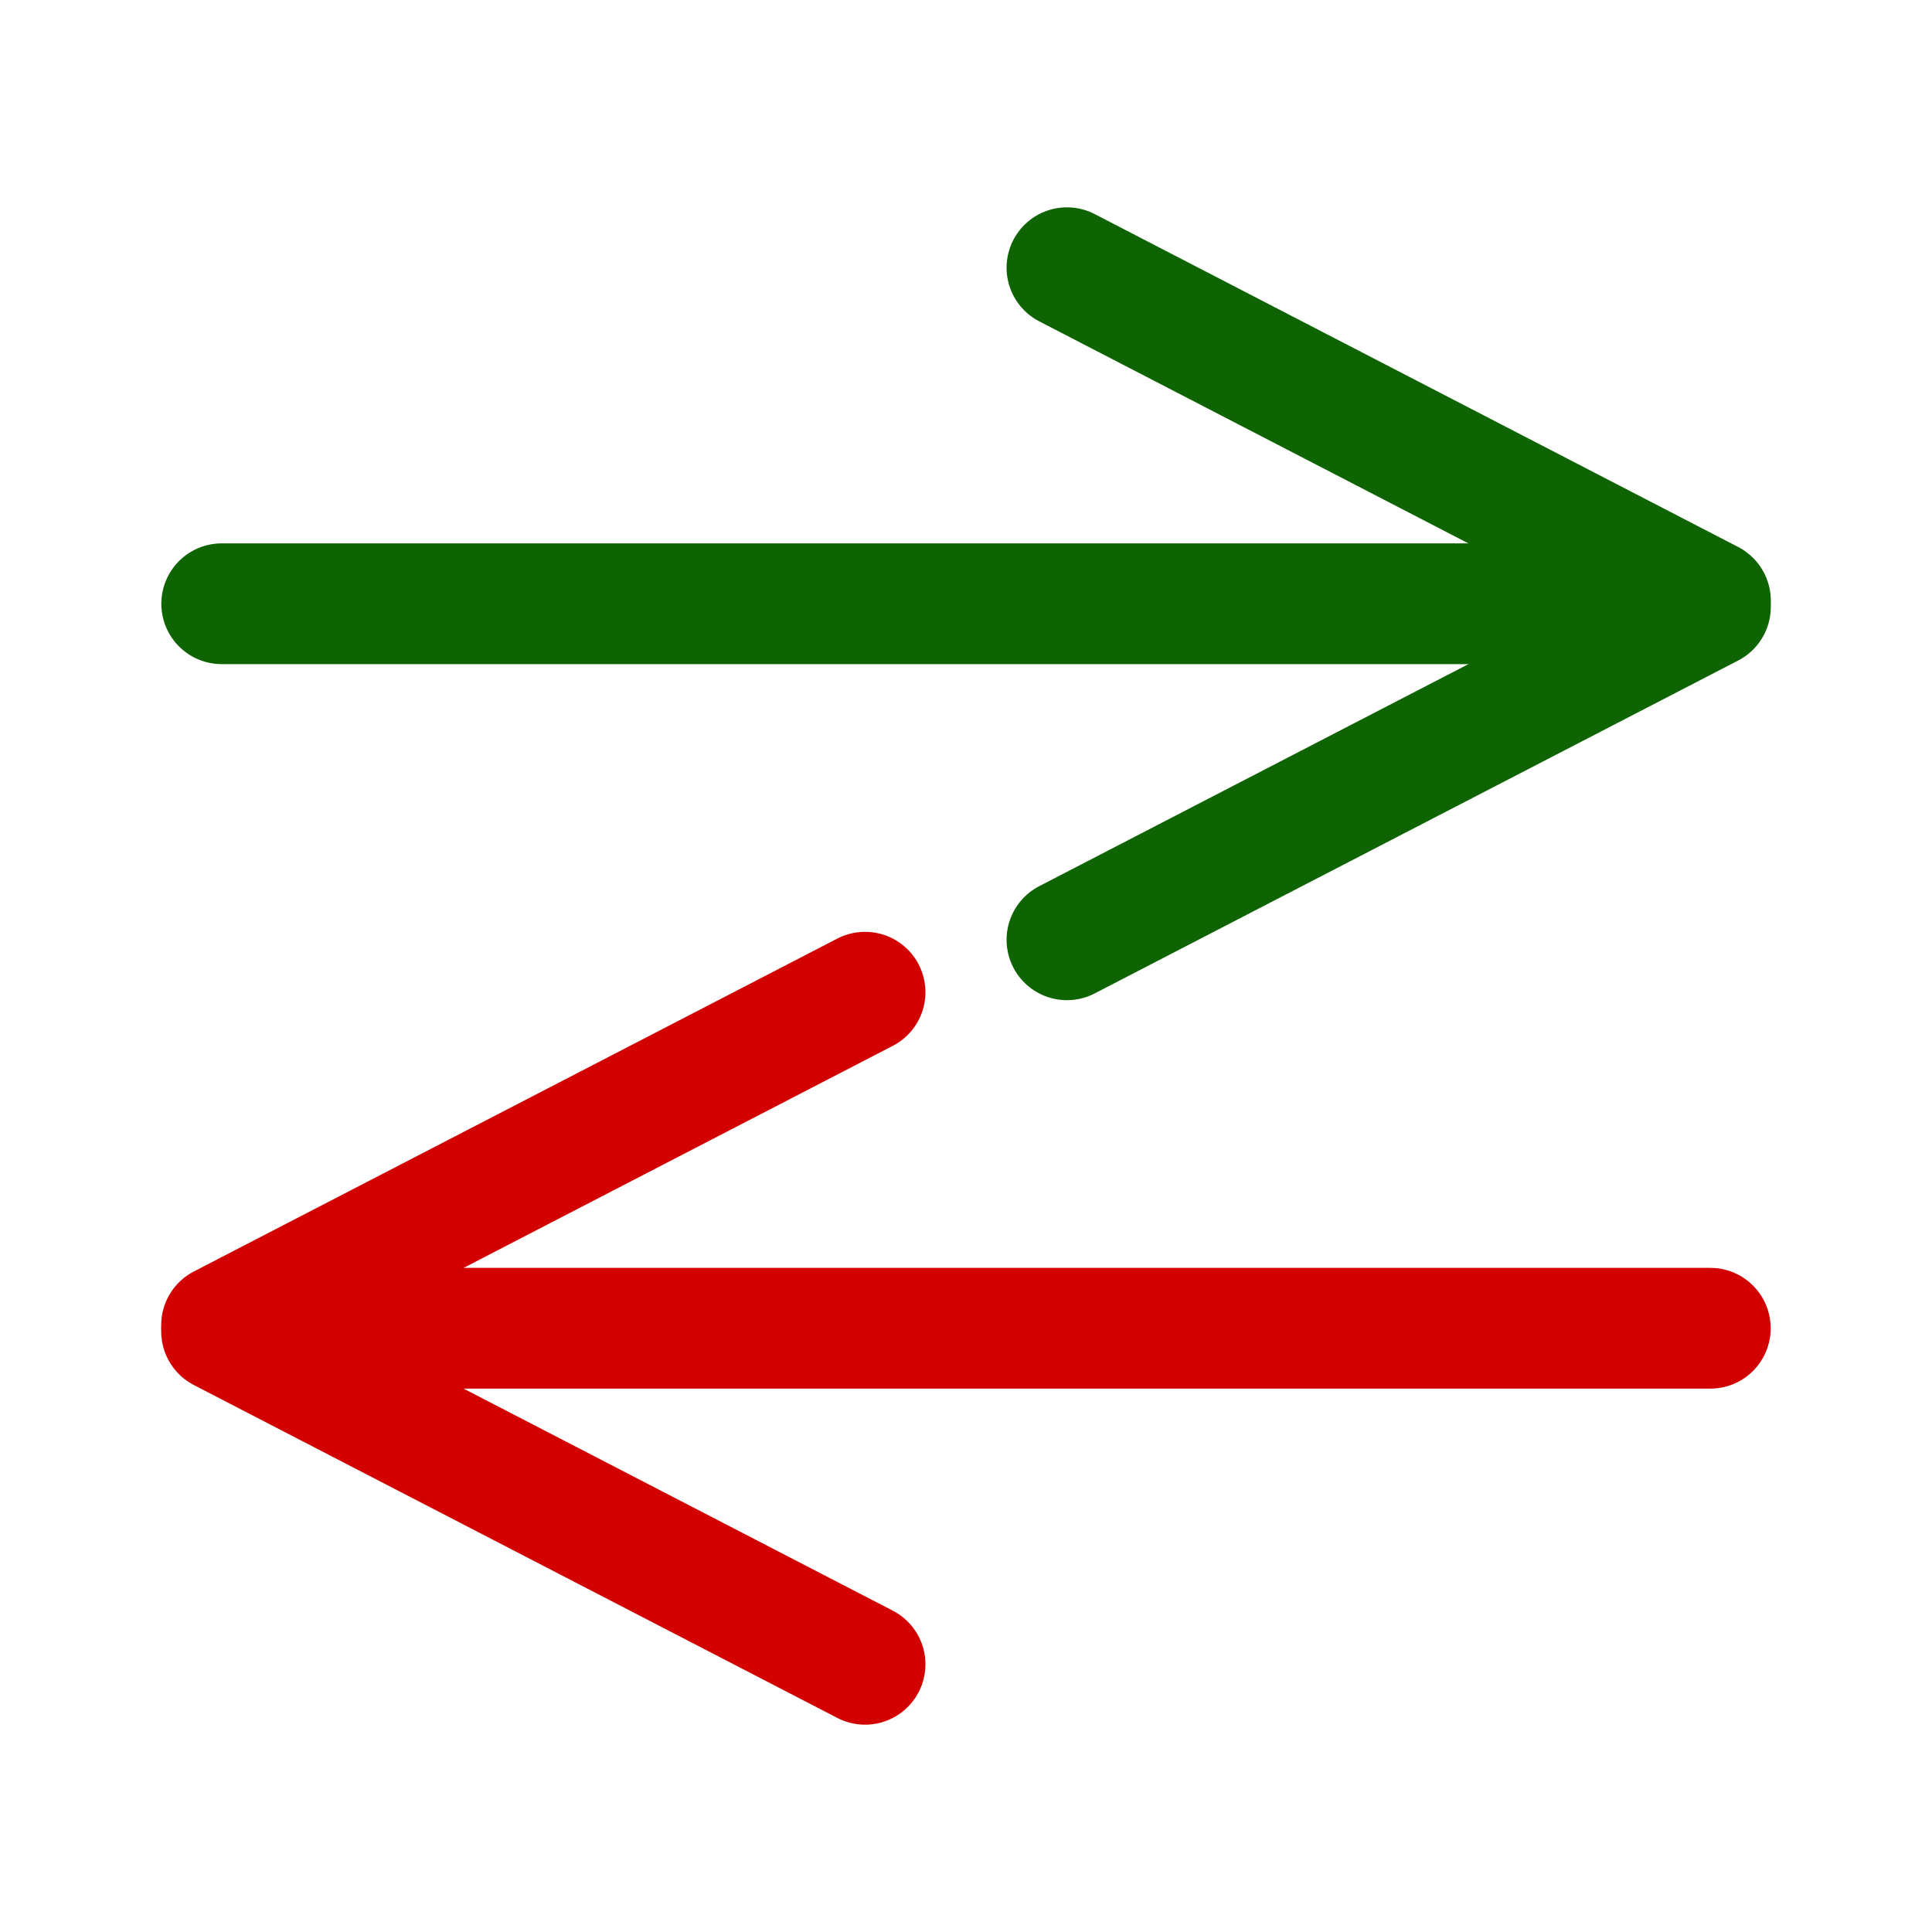 <?xml version="1.0" encoding="UTF-8" standalone="no"?>
<!-- Created with Inkscape (http://www.inkscape.org/) -->

<svg
   xmlns:dc="http://purl.org/dc/elements/1.1/"
   xmlns:cc="http://creativecommons.org/ns#"
   xmlns:rdf="http://www.w3.org/1999/02/22-rdf-syntax-ns#"
   xmlns:svg="http://www.w3.org/2000/svg"
   xmlns="http://www.w3.org/2000/svg"
   xmlns:sodipodi="http://sodipodi.sourceforge.net/DTD/sodipodi-0.dtd"
   xmlns:inkscape="http://www.inkscape.org/namespaces/inkscape"
   width="16px"
   height="16px"
   id="svg2985"
   version="1.1"
   inkscape:version="0.48.1 r9760"
   sodipodi:docname="update.svg"
   inkscape:export-filename="/home/jcanovas/eclipses/eclipse-3.7.1-xtext/workspace/fr.inria.atlanmod.collaboro.ui/icons/update.png"
   inkscape:export-xdpi="90"
   inkscape:export-ydpi="90">
  <defs
     id="defs2987" />
  <sodipodi:namedview
     id="base"
     pagecolor="#ffffff"
     bordercolor="#666666"
     borderopacity="1.0"
     inkscape:pageopacity="0.0"
     inkscape:pageshadow="2"
     inkscape:zoom="31.392433"
     inkscape:cx="13.619851"
     inkscape:cy="8.819803"
     inkscape:current-layer="layer1"
     showgrid="true"
     inkscape:grid-bbox="true"
     inkscape:document-units="px"
     inkscape:object-paths="false"
     inkscape:snap-nodes="true"
     inkscape:snap-bbox="false"
     inkscape:window-width="1920"
     inkscape:window-height="1142"
     inkscape:window-x="1680"
     inkscape:window-y="26"
     inkscape:window-maximized="1">
    <inkscape:grid
       type="xygrid"
       id="grid2993"
       empspacing="5"
       visible="true"
       enabled="true"
       snapvisiblegridlinesonly="true" />
  </sodipodi:namedview>
  <g
     id="layer1"
     inkscape:label="Layer 1"
     inkscape:groupmode="layer">
    <g
       id="g4068"
       transform="translate(-2.5e-7,1)">
      <g
         transform="translate(-0.164,-2)"
         id="g4002">
        <path
           inkscape:connector-curvature="0"
           id="path3797"
           d="M 14,6 2,6"
           style="fill:none;stroke:#0e6400;stroke-width:1;stroke-linecap:round;stroke-linejoin:miter;stroke-miterlimit:4;stroke-opacity:1;stroke-dasharray:none" />
        <path
           style="fill:none;stroke:#0e6400;stroke-width:1;stroke-linecap:round;stroke-linejoin:miter;stroke-miterlimit:4;stroke-opacity:1;stroke-dasharray:none"
           d="M 14.329,5.974 9,3.217"
           id="path3843"
           inkscape:connector-curvature="0" />
        <path
           inkscape:connector-curvature="0"
           id="path3845"
           d="M 14.329,6.026 9,8.783"
           style="fill:none;stroke:#0e6400;stroke-width:1;stroke-linecap:round;stroke-linejoin:miter;stroke-miterlimit:4;stroke-opacity:1;stroke-dasharray:none" />
      </g>
      <g
         transform="matrix(-1,0,0,1,16.164,-4)"
         id="g4007">
        <path
           style="fill:none;stroke:#d30000;stroke-width:1;stroke-linecap:round;stroke-linejoin:miter;stroke-miterlimit:4;stroke-opacity:1;stroke-dasharray:none"
           d="M 14,14 2,14"
           id="path3995"
           inkscape:connector-curvature="0" />
        <path
           inkscape:connector-curvature="0"
           id="path3997"
           d="M 14.329,13.974 9,11.217"
           style="fill:none;stroke:#d30000;stroke-width:1;stroke-linecap:round;stroke-linejoin:miter;stroke-miterlimit:4;stroke-opacity:1;stroke-dasharray:none" />
        <path
           style="fill:none;stroke:#d30000;stroke-width:1;stroke-linecap:round;stroke-linejoin:miter;stroke-miterlimit:4;stroke-opacity:1;stroke-dasharray:none"
           d="M 14.329,14.026 9,16.783"
           id="path3999"
           inkscape:connector-curvature="0" />
      </g>
    </g>
  </g>
</svg>
